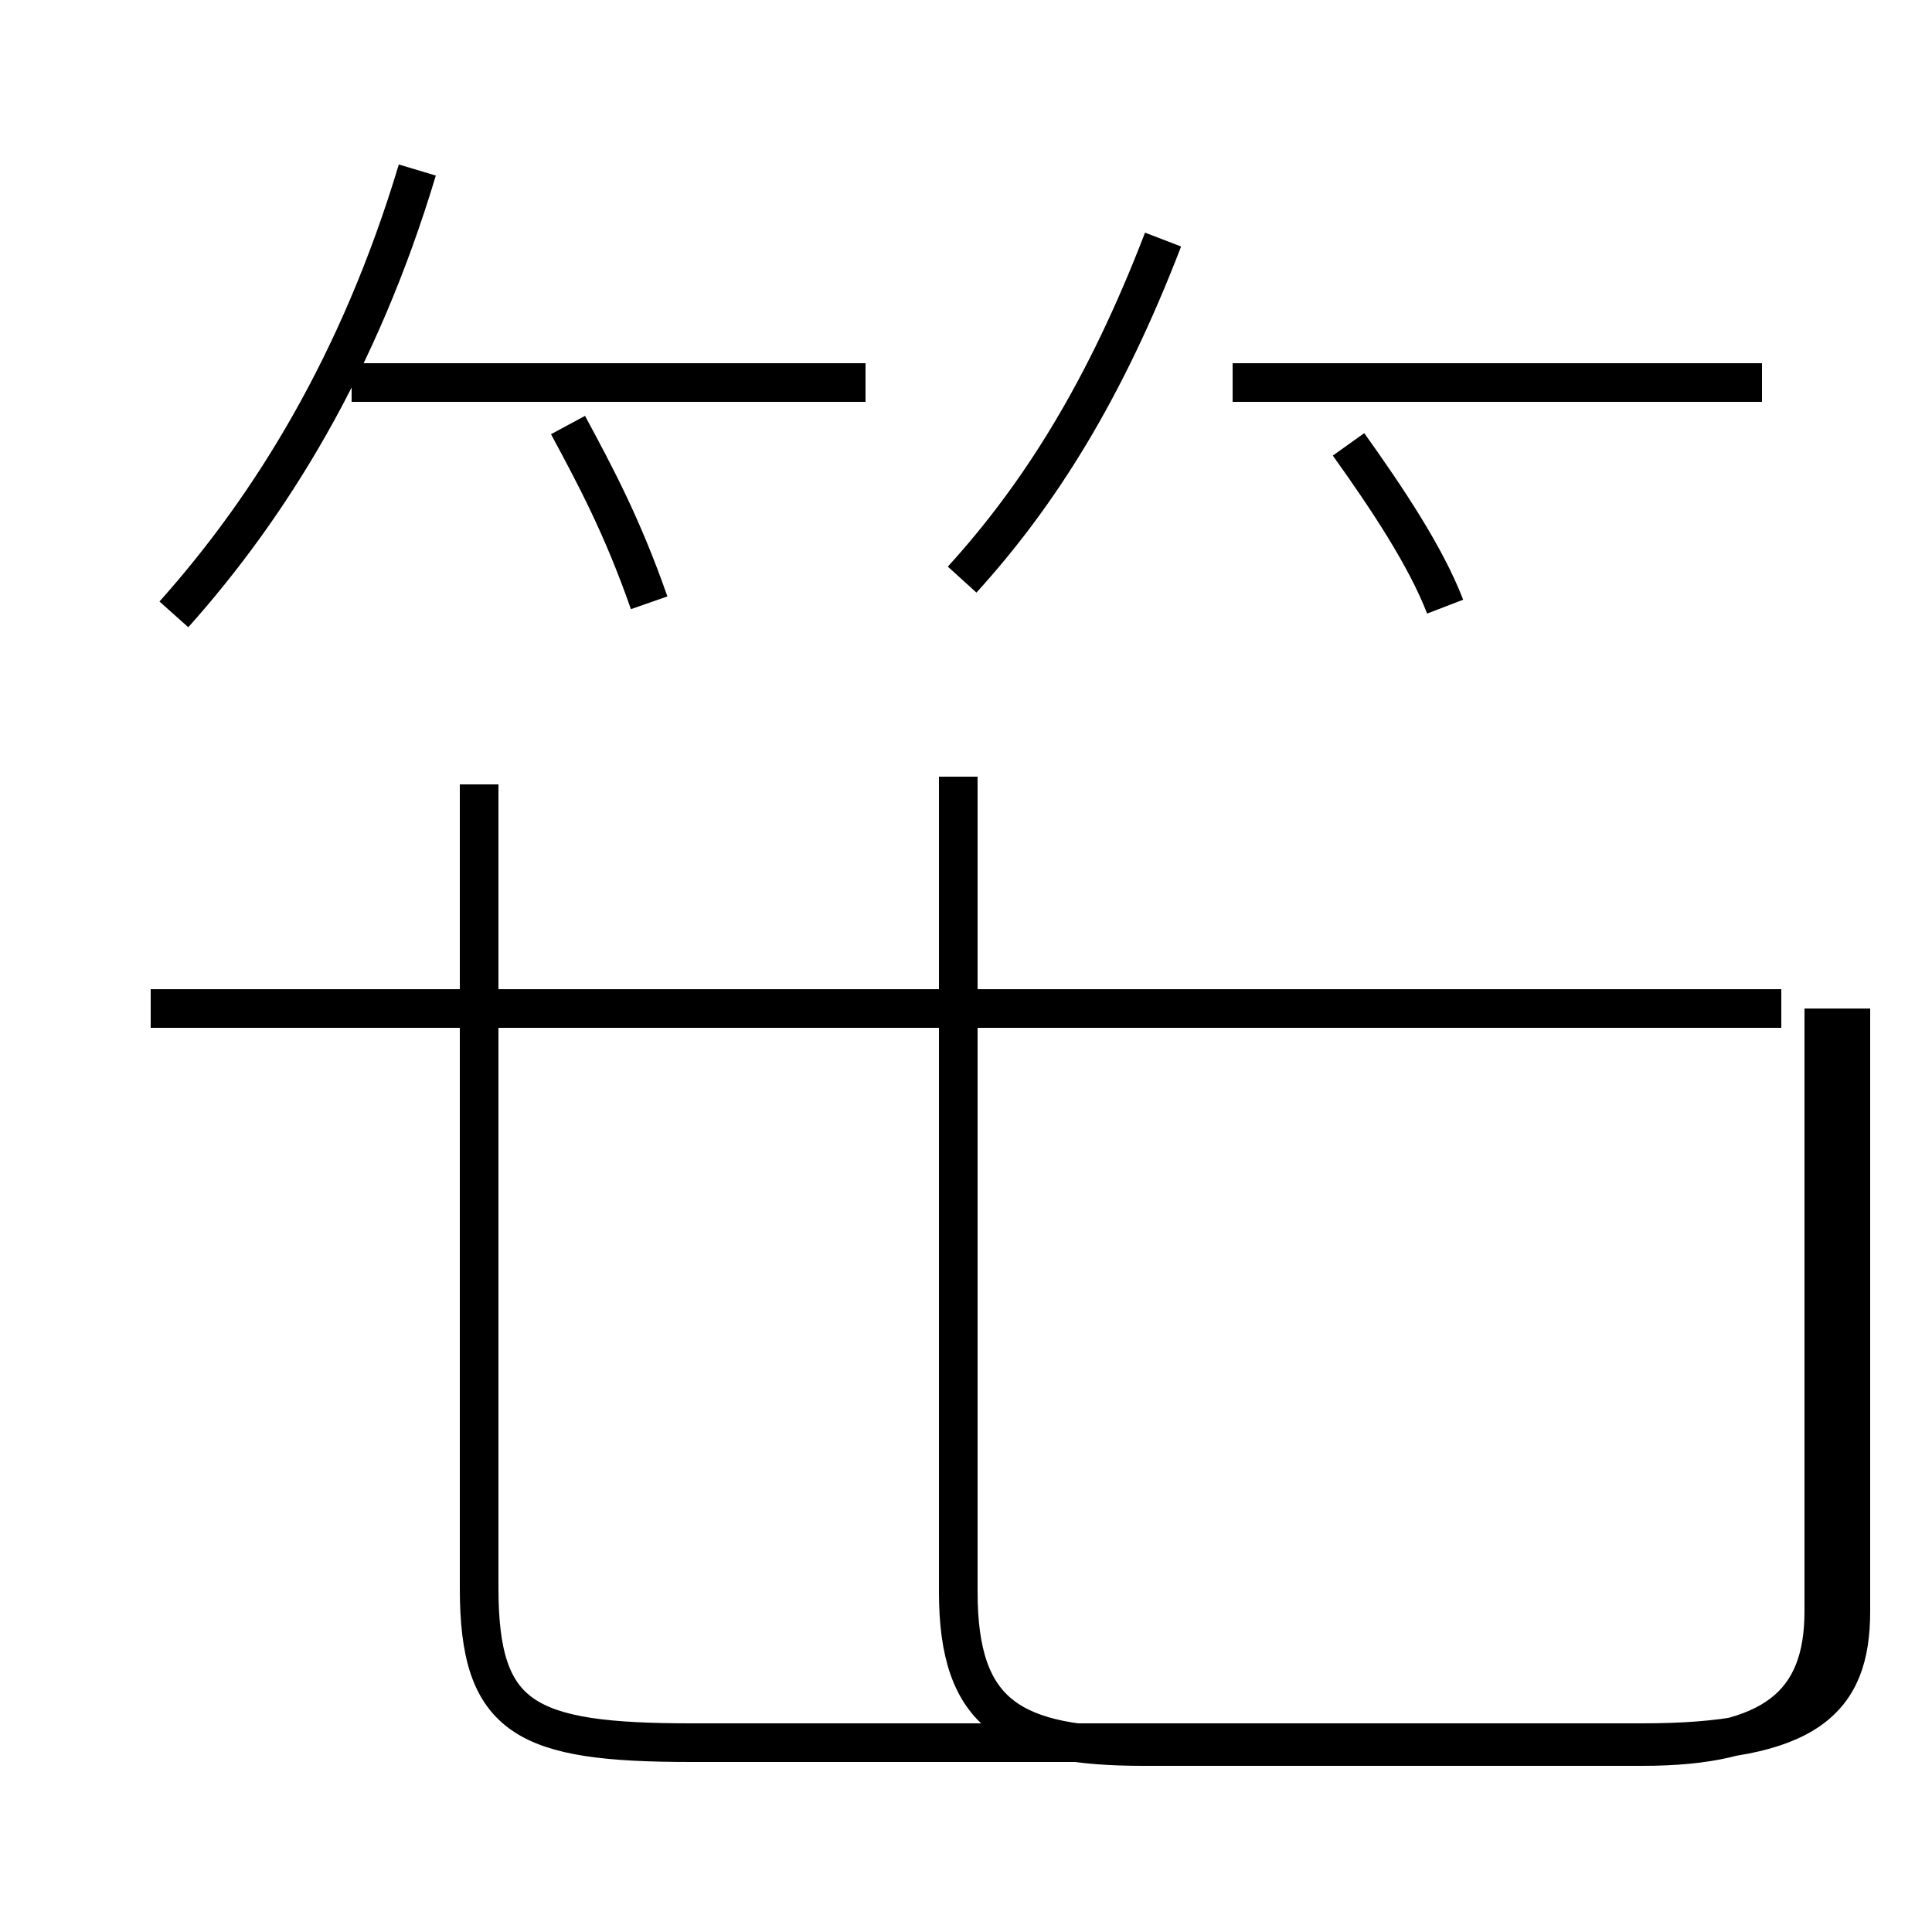 <?xml version='1.0' encoding='utf8'?>
<svg viewBox="0.0 -44.0 50.0 50.0" version="1.1" xmlns="http://www.w3.org/2000/svg">
<rect x="0.0" y="-44.0" width="50.0" height="50.0" fill="#808080" stroke="none"/>
<rect x="-1000" y="-1000" width="2000" height="2000" stroke="white" fill="white"/>
<g style="fill:none; stroke:#000000;  stroke-width:1">
<path d="M 4.5 28.1 C 7.0 30.9 9.3 34.6 10.8 39.6 M 16.8 28.4 C 16.1 30.4 15.4 31.7 14.7 33.0 M 22.4 34.1 L 9.1 34.1 M 24.8 23.9 L 24.8 2.8 C 24.8 -0.4 26.2 -1.2 29.6 -1.2 L 42.5 -1.2 C 45.9 -1.2 47.2 -0.1 47.2 2.3 L 47.2 17.9 M 12.4 23.7 L 12.4 2.9 C 12.4 -0.5 13.6 -1.1 17.9 -1.1 L 42.5 -1.1 C 46.8 -1.1 47.9 -0.0 47.9 2.3 L 47.9 17.9 M 24.9 29.0 C 26.9 31.2 28.6 33.9 30.1 37.8 M 37.4 28.3 C 36.9 29.6 35.9 31.1 34.9 32.5 M 45.6 34.1 L 31.9 34.1 M 46.1 17.9 L 3.9 17.9 " transform="scale(1, -1)" />
</g>
</svg>